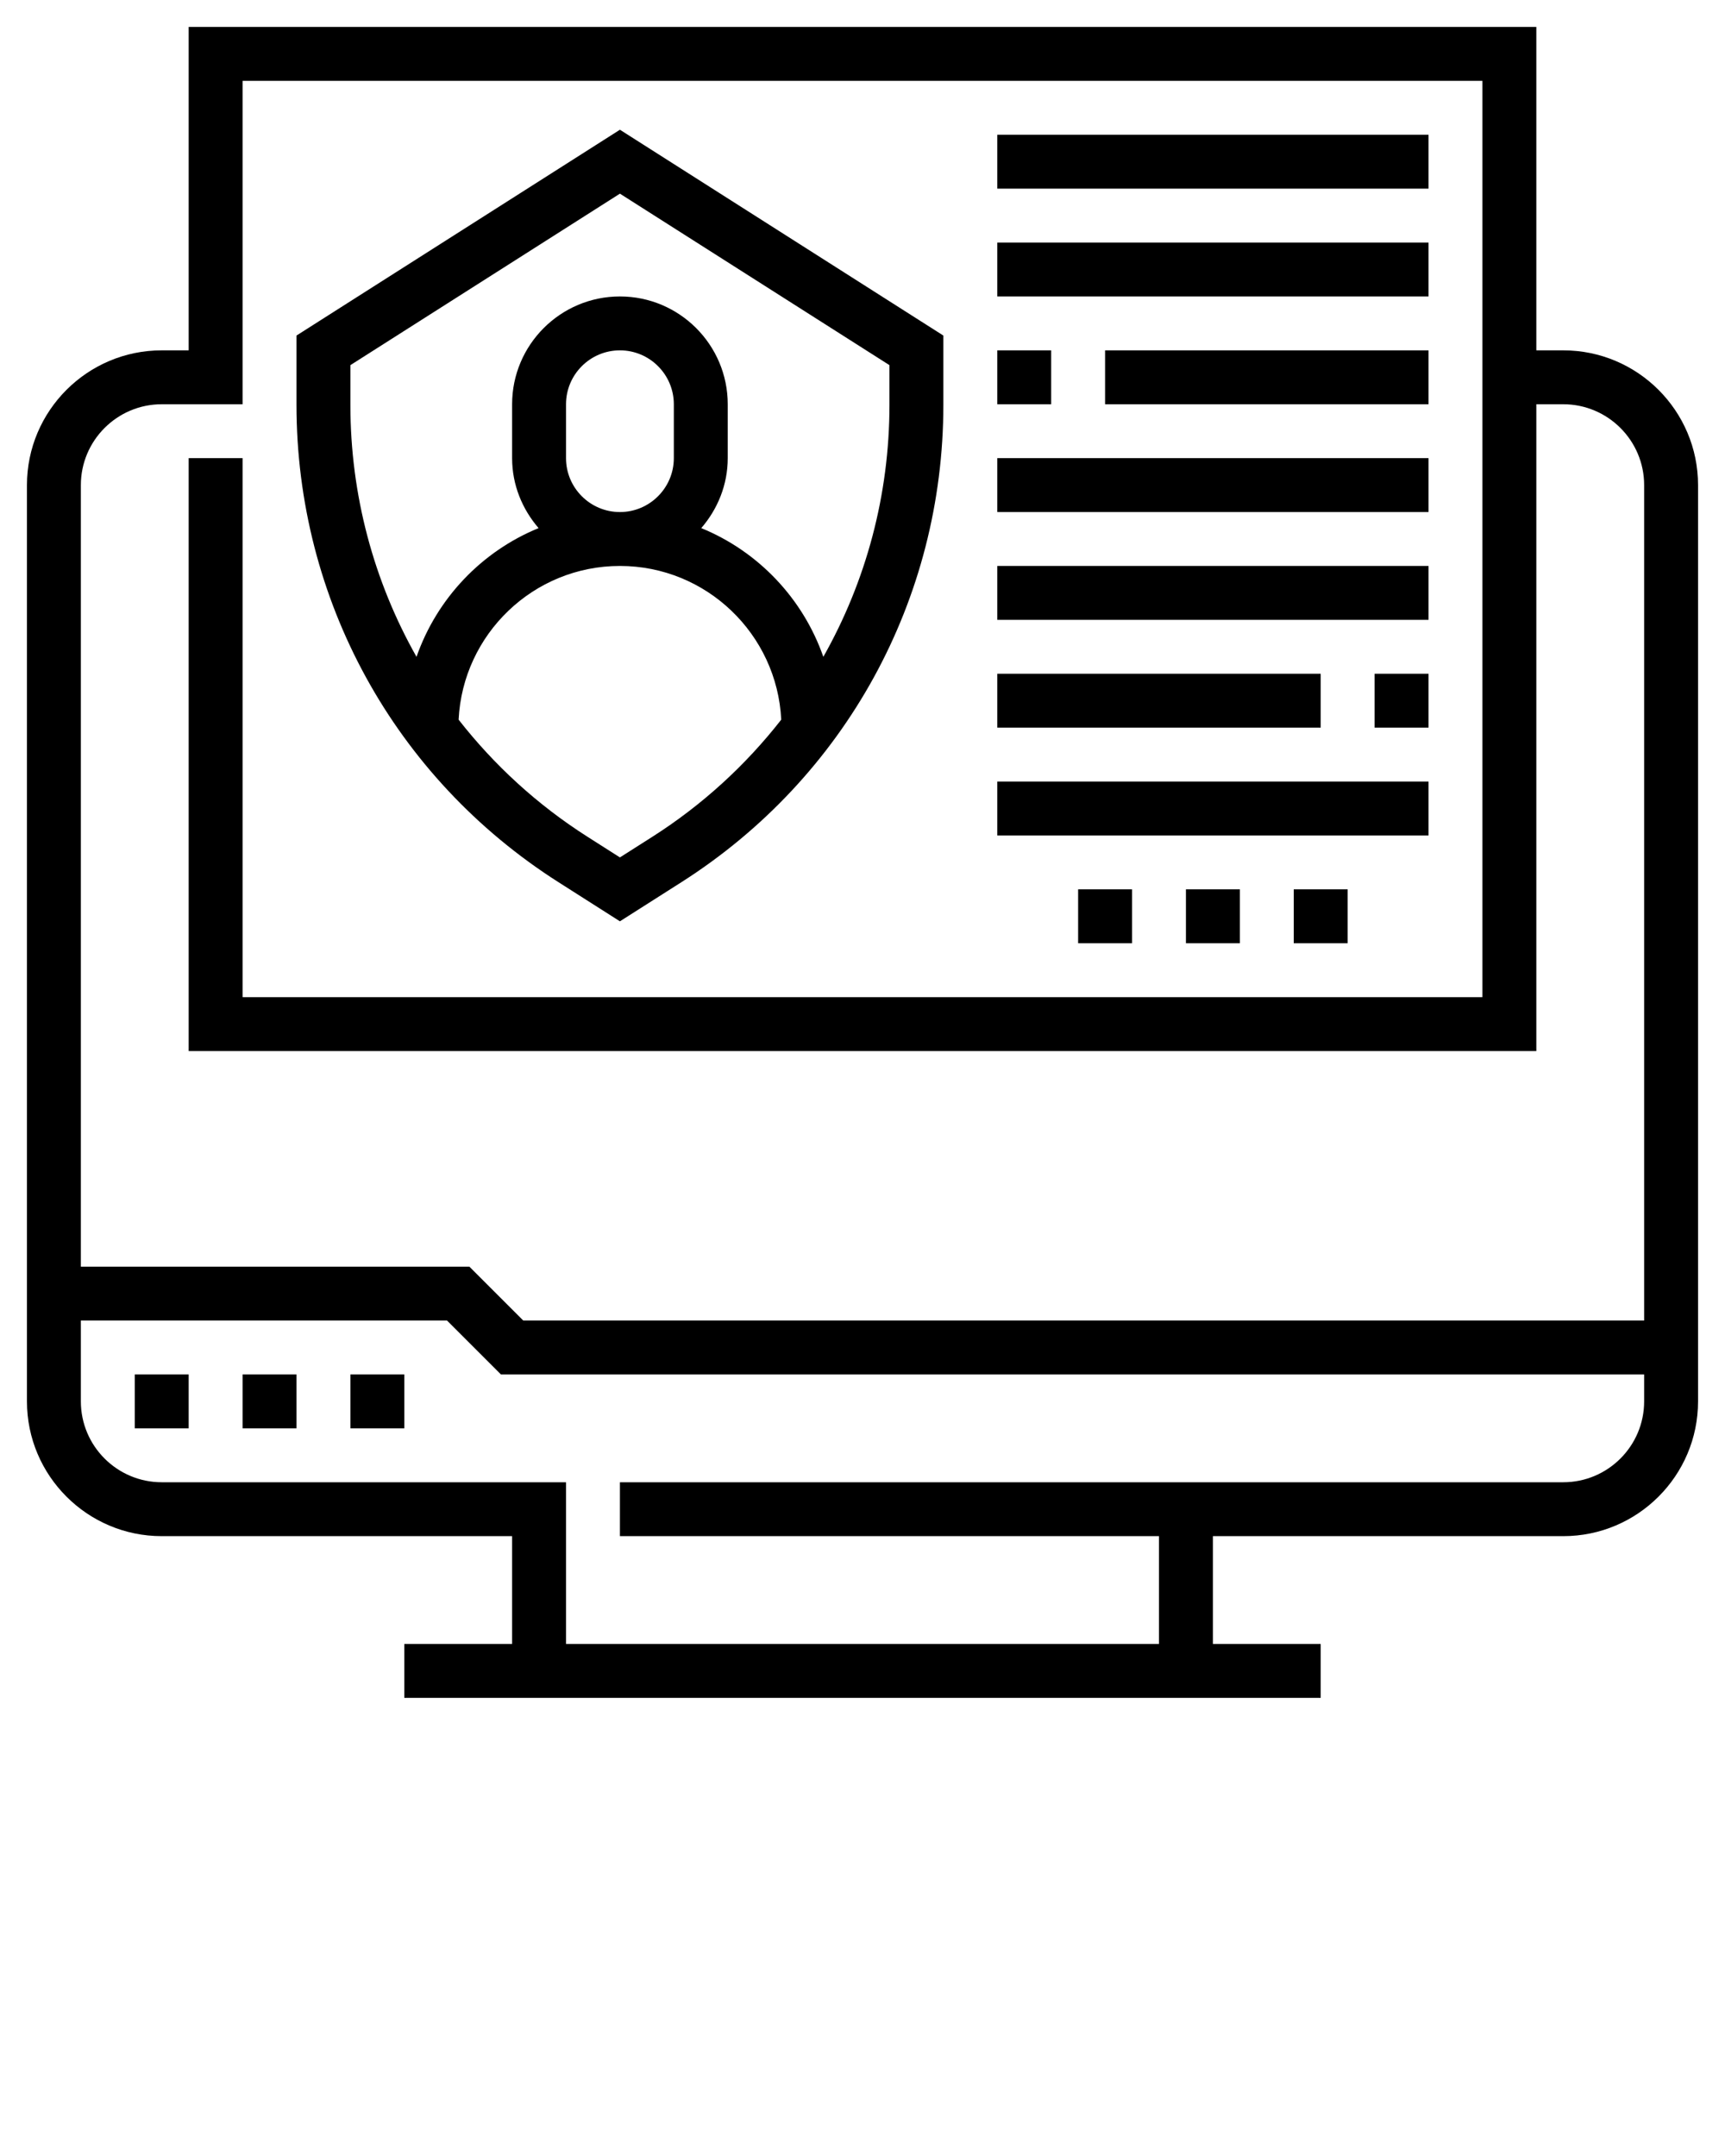 <svg xmlns="http://www.w3.org/2000/svg" version="1.1" x="0px" y="0px" viewBox="0 0 64 80"
     style="enable-background:new 0 0 64 64;" xml:space="preserve"><g><path d="M20.726,32.738L23,34.186l2.274-1.447C31.364,28.863,35,22.239,35,15.021v-2.57L23,4.814l-12,7.637v2.57   C11,22.239,14.636,28.863,20.726,32.738z M24.201,31.051L23,31.815l-1.2-0.764c-1.866-1.187-3.47-2.665-4.785-4.347   C17.171,23.533,19.791,21,23,21c3.209,0,5.829,2.533,5.985,5.704C27.67,28.386,26.066,29.864,24.201,31.051z M21,17v-2   c0-1.103,0.897-2,2-2s2,0.897,2,2v2c0,1.103-0.897,2-2,2S21,18.103,21,17z M13,13.549l10-6.363l10,6.363v1.472   c0,3.347-0.869,6.549-2.453,9.351c-0.757-2.167-2.415-3.911-4.529-4.776C26.622,18.895,27,17.995,27,17v-2c0-2.206-1.794-4-4-4   s-4,1.794-4,4v2c0,0.995,0.378,1.895,0.982,2.596c-2.114,0.865-3.772,2.61-4.529,4.776C13.869,21.57,13,18.368,13,15.021V13.549z"/><rect
        x="5" y="51" width="2" height="2"/><rect x="9" y="51" width="2" height="2"/><rect x="13" y="51" width="2"
                                                                                          height="2"/><path
        d="M58,13h-1V1H7v12H6c-2.757,0-5,2.243-5,5v34c0,2.757,2.243,5,5,5h13v4h-4v2h34v-2h-4v-4h13c2.757,0,5-2.243,5-5V18   C63,15.243,60.757,13,58,13z M6,15h3V3h46v34H9V17H7v22h50V15h1c1.654,0,3,1.346,3,3v31H19.414l-2-2H3V18C3,16.346,4.346,15,6,15z    M58,55H23v2h20v4H21v-6H6c-1.654,0-3-1.346-3-3v-3h13.586l2,2H61v1C61,53.654,59.654,55,58,55z"/><rect
        x="37" y="5" width="16" height="2"/><rect x="37" y="9" width="16" height="2"/><rect x="41" y="13" width="12"
                                                                                            height="2"/><rect x="37"
                                                                                                              y="13"
                                                                                                              width="2"
                                                                                                              height="2"/><rect
        x="37" y="17" width="16" height="2"/><rect x="37" y="21" width="16" height="2"/><rect x="51" y="25" width="2"
                                                                                              height="2"/><rect x="37"
                                                                                                                y="25"
                                                                                                                width="12"
                                                                                                                height="2"/><rect
        x="37" y="29" width="16" height="2"/><rect x="44" y="33" width="2" height="2"/><rect x="40" y="33" width="2"
                                                                                             height="2"/><rect x="48"
                                                                                                               y="33"
                                                                                                               width="2"
                                                                                                               height="2"/></g>
    </svg>